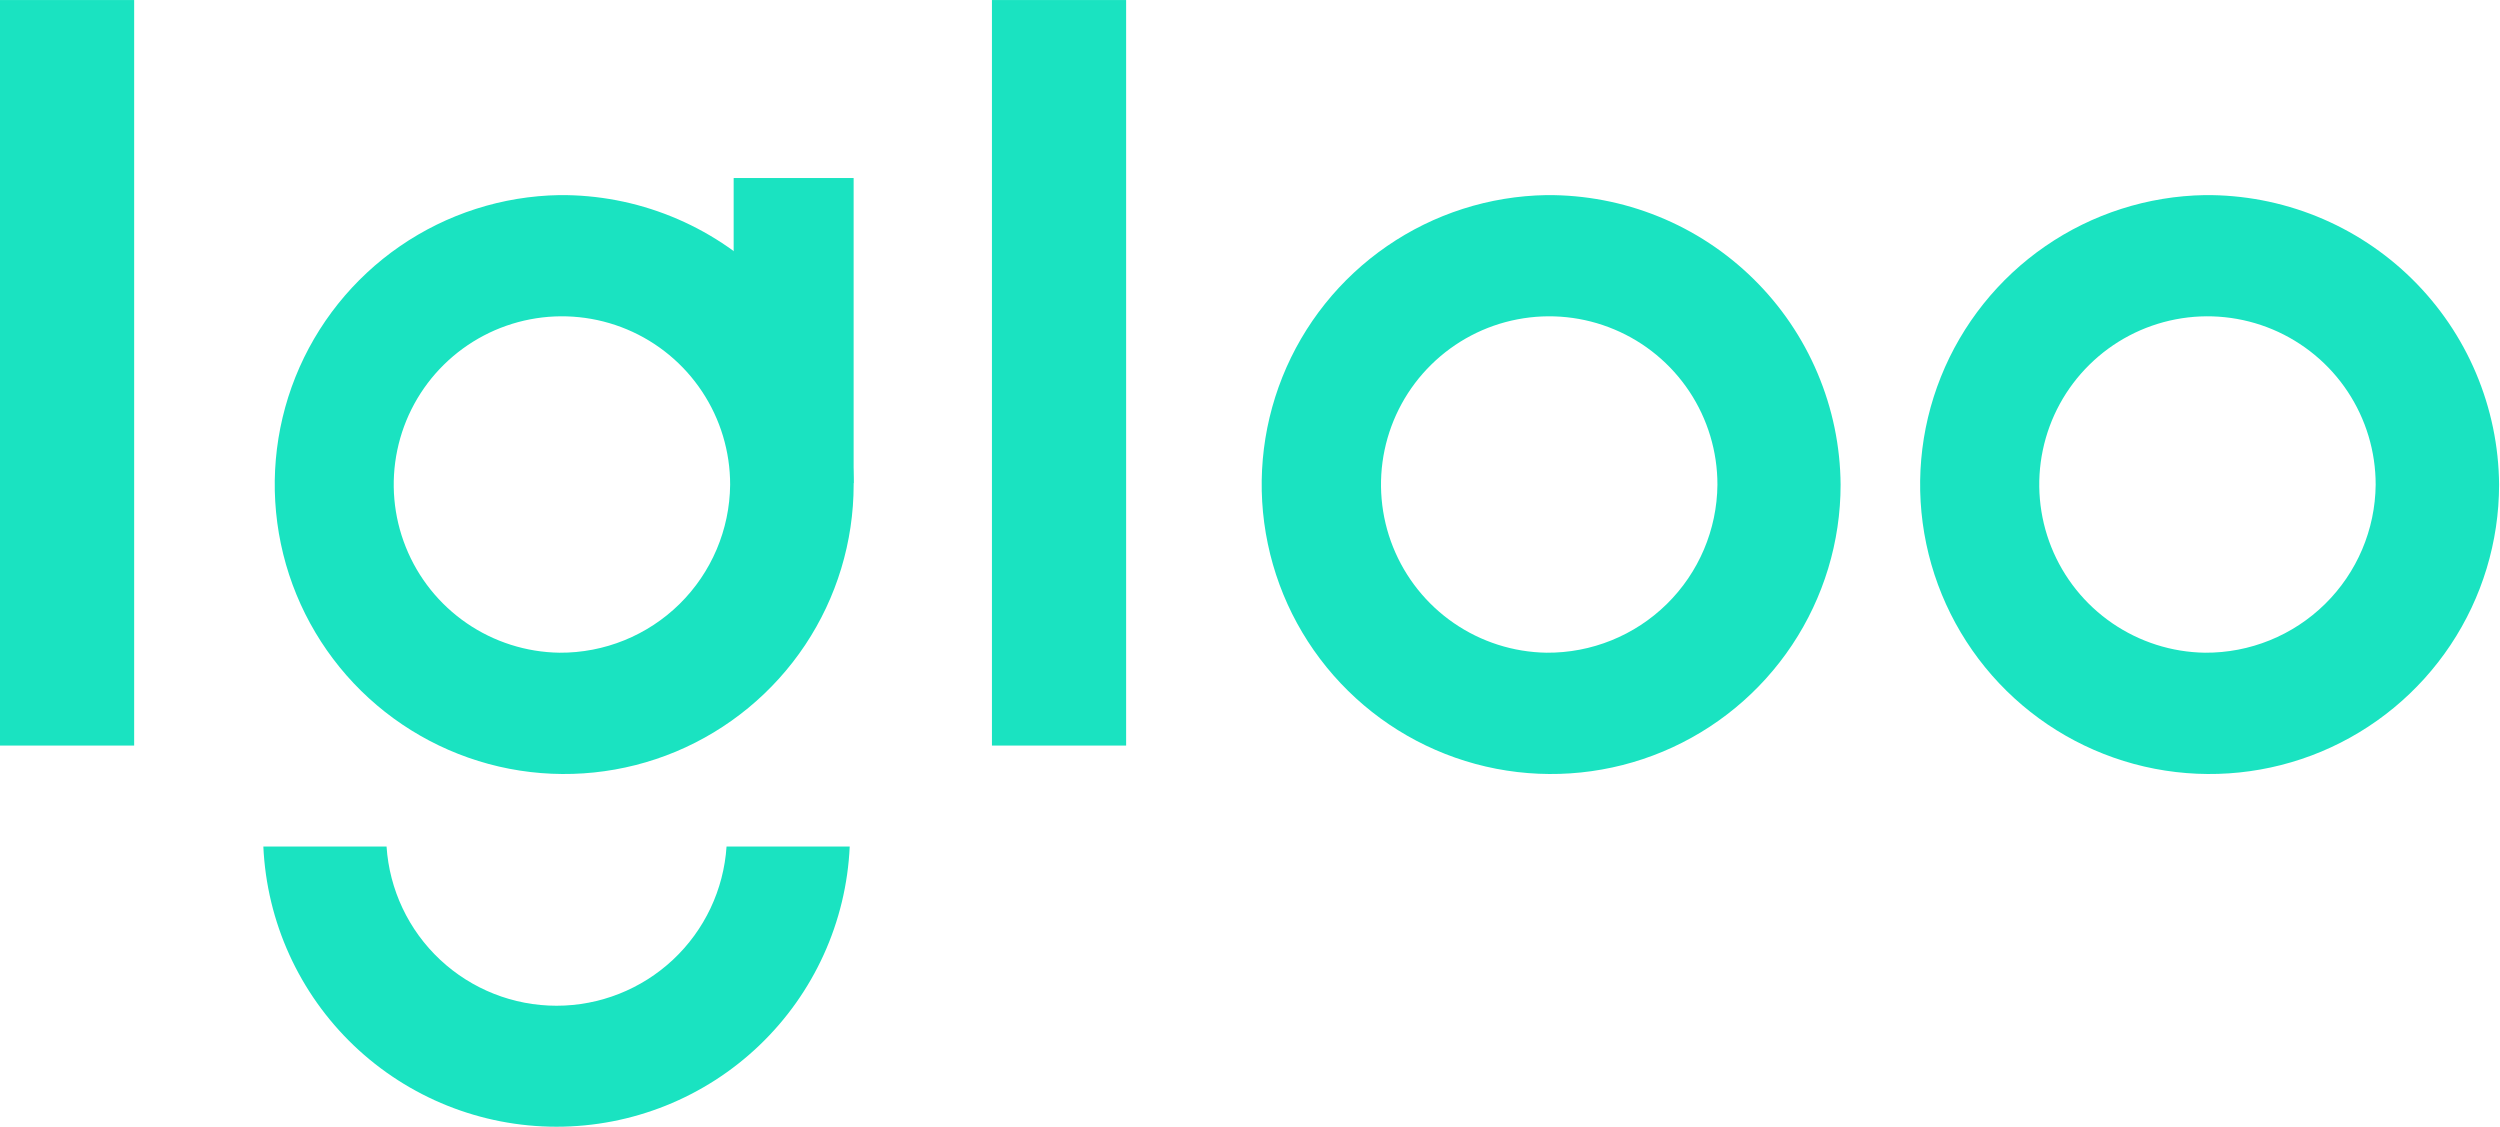 <svg width="71" height="32" viewBox="0 0 71 32" fill="none" xmlns="http://www.w3.org/2000/svg">
<g clip-path="url(#clip0)">
<path d="M43.921 5.541C42.301 5.567 40.725 6.071 39.391 6.99C38.056 7.909 37.023 9.201 36.421 10.705C35.819 12.21 35.674 13.858 36.006 15.444C36.337 17.03 37.13 18.482 38.285 19.619C39.439 20.756 40.904 21.526 42.494 21.833C44.085 22.14 45.731 21.97 47.226 21.345C48.72 20.72 49.997 19.667 50.895 18.318C51.793 16.97 52.273 15.386 52.273 13.766C52.265 12.677 52.043 11.601 51.618 10.599C51.194 9.596 50.577 8.687 49.801 7.924C49.025 7.16 48.107 6.556 47.098 6.148C46.089 5.739 45.01 5.533 43.921 5.541ZM43.921 18.537C42.98 18.522 42.063 18.229 41.288 17.695C40.512 17.16 39.912 16.409 39.562 15.534C39.212 14.66 39.129 13.701 39.322 12.78C39.516 11.858 39.977 11.014 40.649 10.354C41.321 9.693 42.172 9.246 43.097 9.069C44.022 8.891 44.979 8.991 45.847 9.356C46.716 9.72 47.457 10.334 47.978 11.118C48.499 11.903 48.776 12.824 48.775 13.766C48.764 15.042 48.246 16.262 47.336 17.156C46.425 18.051 45.197 18.547 43.921 18.537Z" fill="#1AE3C1"/>
<path d="M62.619 5.541C60.999 5.568 59.423 6.072 58.089 6.991C56.755 7.91 55.722 9.203 55.12 10.707C54.518 12.211 54.374 13.86 54.706 15.445C55.038 17.031 55.831 18.483 56.986 19.62C58.14 20.756 59.605 21.526 61.195 21.833C62.786 22.14 64.432 21.97 65.926 21.345C67.421 20.719 68.697 19.666 69.595 18.318C70.493 16.97 70.973 15.386 70.974 13.766C70.966 12.677 70.743 11.601 70.319 10.598C69.895 9.595 69.277 8.686 68.501 7.922C67.725 7.158 66.806 6.555 65.797 6.146C64.788 5.738 63.708 5.532 62.619 5.541ZM62.619 18.537C61.677 18.523 60.761 18.23 59.984 17.696C59.208 17.162 58.607 16.411 58.257 15.537C57.907 14.662 57.823 13.704 58.016 12.782C58.209 11.86 58.67 11.015 59.342 10.355C60.013 9.694 60.865 9.247 61.79 9.069C62.715 8.891 63.672 8.991 64.541 9.355C65.409 9.72 66.151 10.333 66.672 11.118C67.193 11.903 67.47 12.824 67.469 13.766C67.457 15.041 66.94 16.26 66.031 17.154C65.121 18.049 63.894 18.546 62.619 18.537Z" fill="#1AE3C1"/>
<path d="M3.81 21.174H-0.001V0.001H3.81V21.174Z" fill="#1AE3C1"/>
<path d="M31.982 21.174H28.171V0.001H31.982V21.174Z" fill="#1AE3C1"/>
<path d="M15.888 5.541C14.268 5.568 12.693 6.073 11.359 6.992C10.025 7.911 8.992 9.204 8.39 10.708C7.789 12.212 7.645 13.86 7.977 15.446C8.309 17.032 9.102 18.484 10.256 19.62C11.411 20.756 12.876 21.526 14.466 21.833C16.057 22.14 17.703 21.97 19.197 21.345C20.691 20.719 21.968 19.666 22.866 18.318C23.764 16.97 24.243 15.386 24.244 13.766C24.236 12.677 24.013 11.601 23.588 10.598C23.164 9.595 22.546 8.686 21.77 7.922C20.994 7.159 20.075 6.555 19.066 6.147C18.057 5.738 16.977 5.532 15.888 5.541ZM15.888 18.537C14.946 18.523 14.029 18.231 13.253 17.698C12.476 17.164 11.875 16.413 11.525 15.538C11.174 14.664 11.09 13.705 11.283 12.783C11.475 11.861 11.936 11.016 12.608 10.355C13.279 9.695 14.131 9.247 15.056 9.069C15.981 8.891 16.938 8.991 17.807 9.355C18.676 9.72 19.417 10.333 19.938 11.118C20.459 11.902 20.737 12.824 20.736 13.766C20.724 15.041 20.207 16.259 19.299 17.154C18.39 18.048 17.163 18.546 15.888 18.537Z" fill="#1AE3C1"/>
<path d="M20.836 5.056H24.243V13.723H20.836V5.056Z" fill="#1AE3C1"/>
<path d="M20.634 24.041C20.553 25.267 20.01 26.416 19.113 27.256C18.217 28.095 17.034 28.563 15.806 28.563C14.578 28.563 13.395 28.095 12.499 27.256C11.602 26.416 11.059 25.267 10.978 24.041H7.479C7.576 26.184 8.495 28.207 10.046 29.69C11.597 31.172 13.66 31.999 15.805 31.999C17.951 31.999 20.014 31.172 21.564 29.69C23.116 28.207 24.035 26.184 24.132 24.041H20.634Z" fill="#1AE3C1"/>
</g>
<defs>
<clipPath id="clip0">
<rect width="70.974" height="32" fill="white"/>
</clipPath>
</defs>
</svg>
